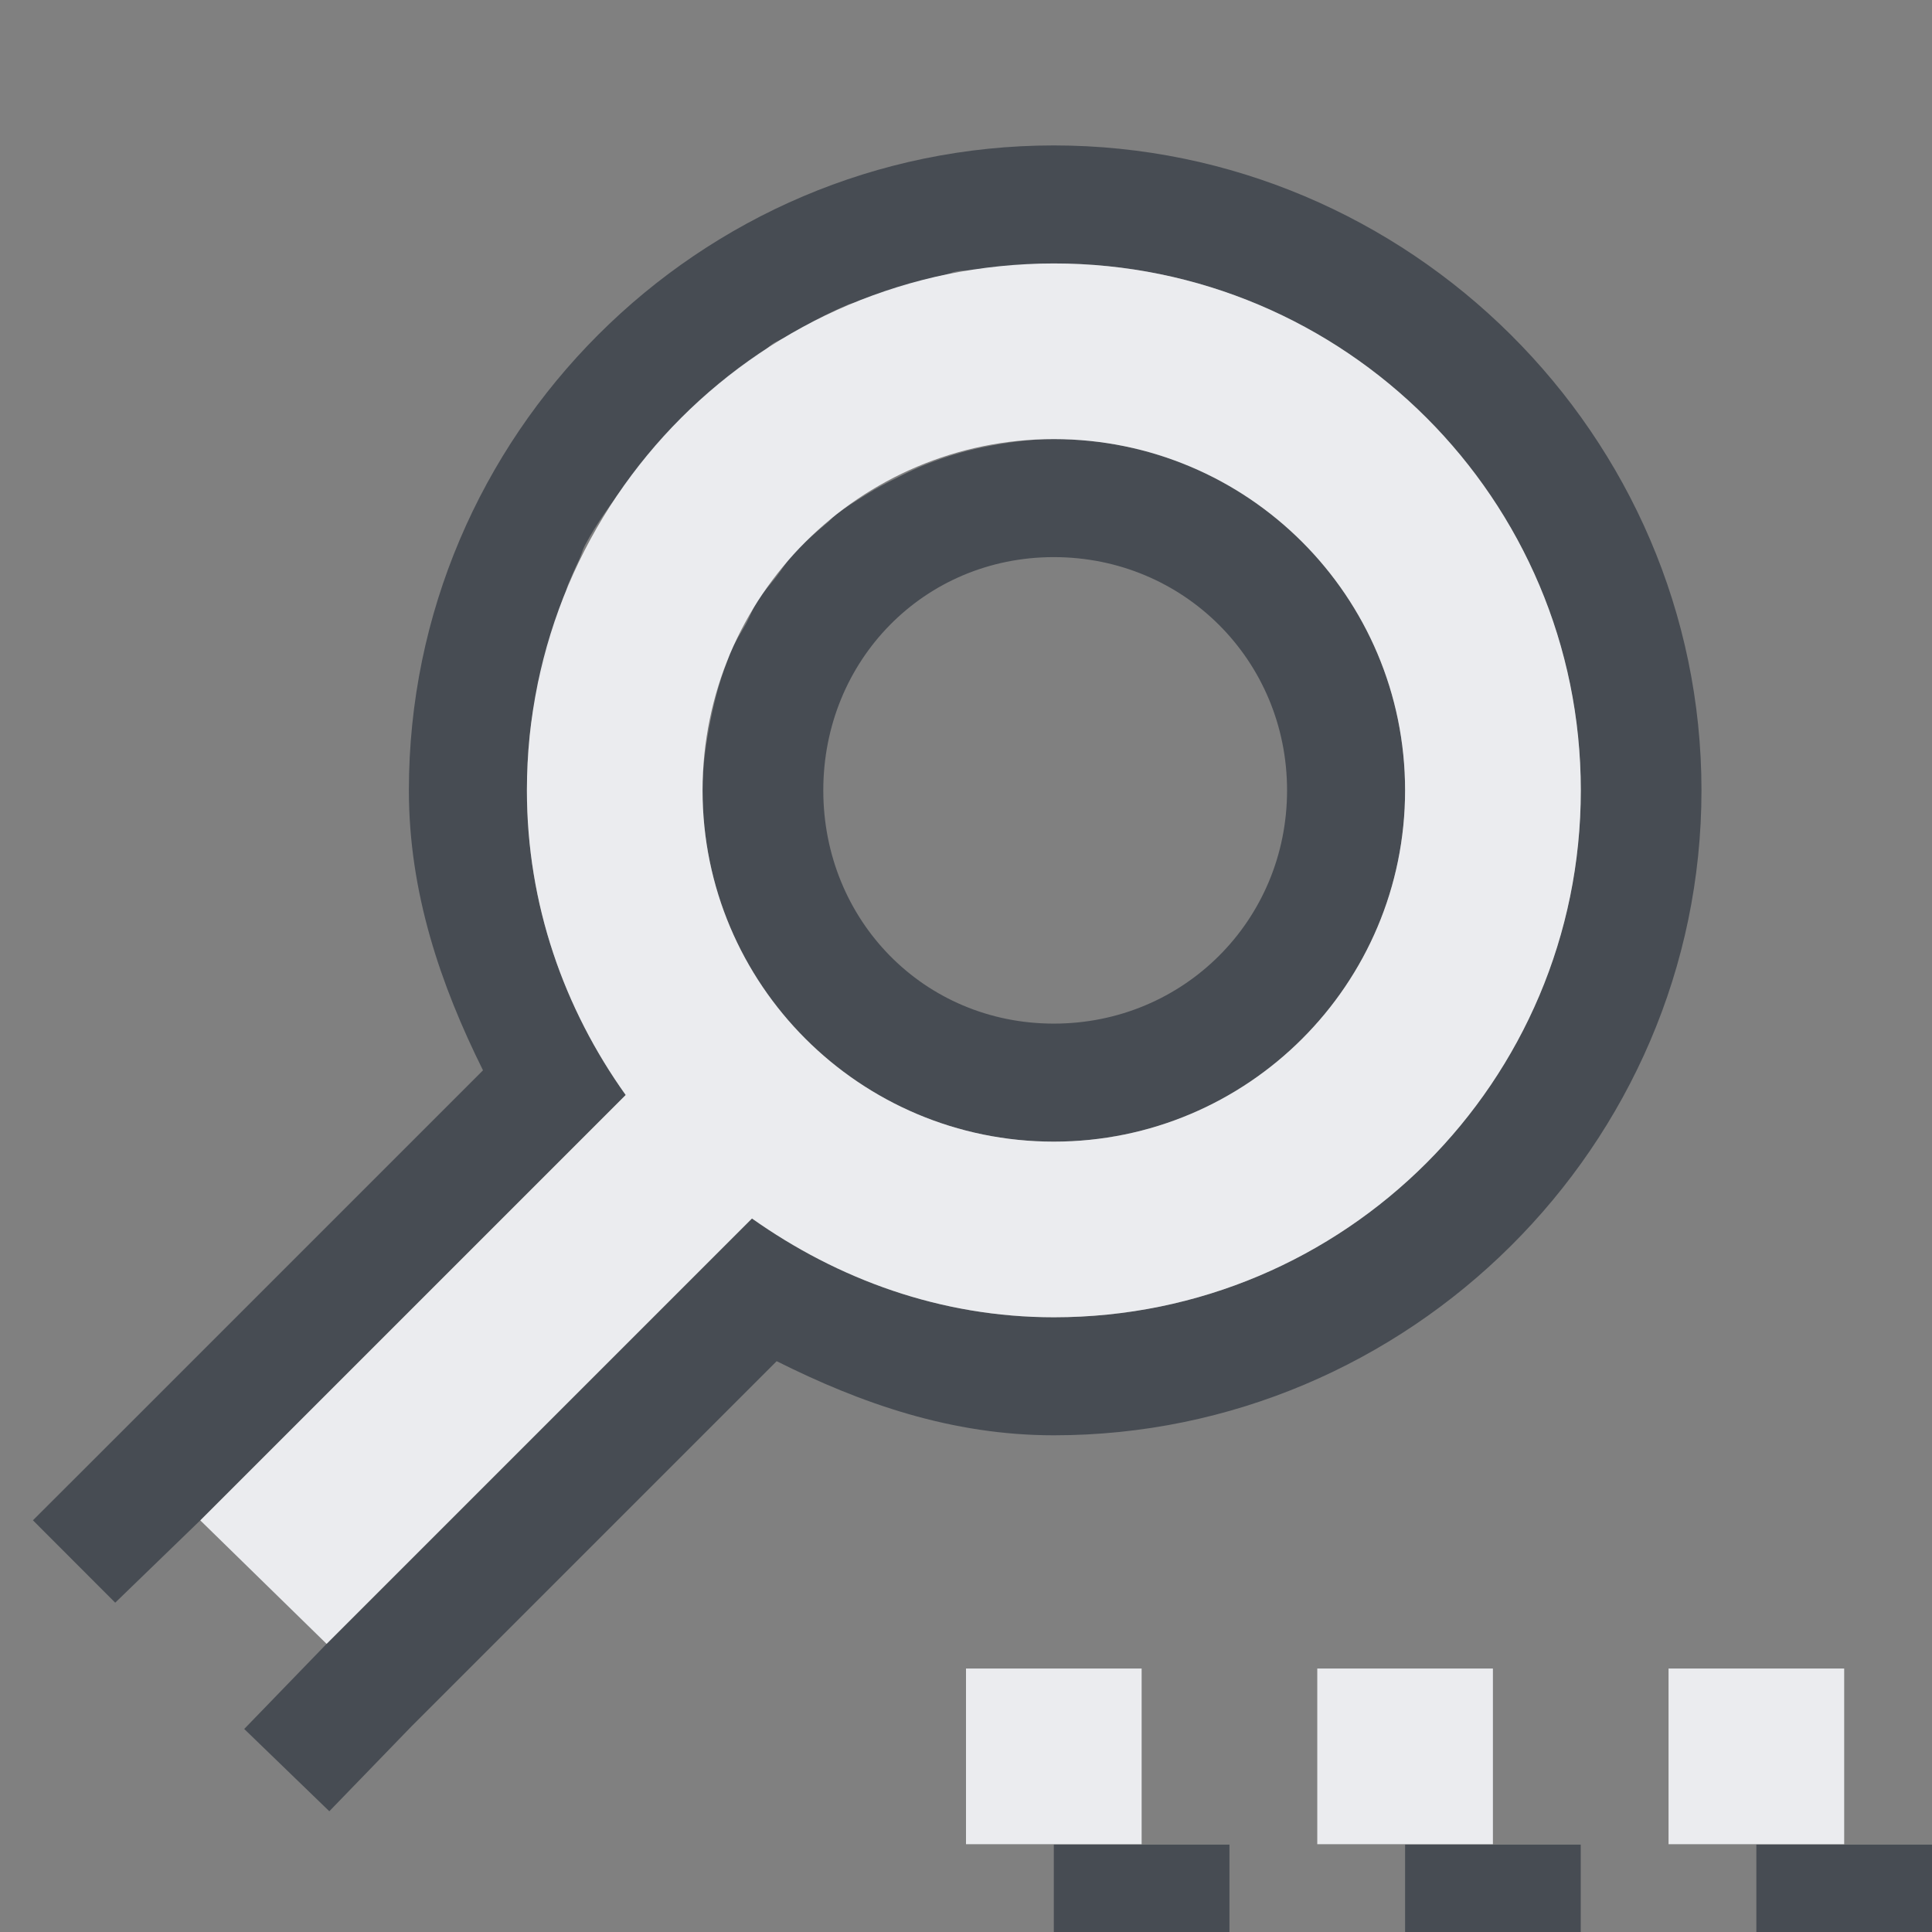 <?xml version="1.0" encoding="UTF-8" standalone="no"?>
<!-- Created with Inkscape (http://www.inkscape.org/) -->

<svg
   xmlns:dc="http://purl.org/dc/elements/1.1/"
   xmlns:cc="http://creativecommons.org/ns#"
   xmlns:rdf="http://www.w3.org/1999/02/22-rdf-syntax-ns#"
   xmlns:svg="http://www.w3.org/2000/svg"
   xmlns="http://www.w3.org/2000/svg"
   xmlns:sodipodi="http://sodipodi.sourceforge.net/DTD/sodipodi-0.dtd"
   xmlns:inkscape="http://www.inkscape.org/namespaces/inkscape"
   width="22"
   height="22"
   id="svg13094"
   version="1.1"
   inkscape:version="0.48.3.1 r9886"
   sodipodi:docname="find-replace.svg">
  <rect width="100%" height="100%" fill="#808080" stroke="none"/>
  <sodipodi:namedview
     id="base"
     pagecolor="#ffffff"
     bordercolor="#666666"
     borderopacity="1.0"
     inkscape:pageopacity="0.0"
     inkscape:pageshadow="2"
     inkscape:zoom="32.000002"
     inkscape:cx="14.795032"
     inkscape:cy="5.9357843"
     inkscape:document-units="px"
     inkscape:current-layer="layer1"
     showgrid="true"
     inkscape:snap-bbox="true"
     inkscape:bbox-paths="true"
     inkscape:bbox-nodes="true"
     inkscape:snap-bbox-edge-midpoints="true"
     inkscape:snap-bbox-midpoints="true"
     inkscape:object-paths="true"
     inkscape:snap-intersection-paths="true"
     inkscape:object-nodes="true"
     inkscape:snap-smooth-nodes="true"
     inkscape:snap-midpoints="true"
     inkscape:snap-object-midpoints="true"
     inkscape:snap-center="true"
     showguides="false"
     inkscape:guide-bbox="true"
     inkscape:window-width="1920"
     inkscape:window-height="1033"
     inkscape:window-x="-10"
     inkscape:window-y="25"
     inkscape:window-maximized="1"
     inkscape:snap-global="true"
     fit-margin-top="0"
     fit-margin-left="0"
     fit-margin-right="0"
     fit-margin-bottom="0"
     showborder="true"
     inkscape:showpageshadow="false">
    <sodipodi:guide
       id="guide16149"
       position="7904.389,2222.631"
       orientation="0,1" />
    <sodipodi:guide
       id="guide16151"
       position="7677.246,2173.622"
       orientation="0,1" />
    <sodipodi:guide
       id="guide16153"
       position="7742.961,2198.126"
       orientation="0,1" />
    <sodipodi:guide
       id="guide17725"
       position="7736.532,2117.979"
       orientation="0,1" />
    <sodipodi:guide
       id="guide9456"
       position="8234.03,1726.109"
       orientation="1,0" />
    <sodipodi:guide
       id="guide9458"
       position="8058.28,2091.158"
       orientation="0,1" />
    <sodipodi:guide
       id="guide9468"
       position="7829.511,2036.253"
       orientation="0,1" />
    <sodipodi:guide
       id="guide9470"
       position="7854.03,2057.623"
       orientation="0,1" />
    <sodipodi:guide
       id="guide11159"
       position="7722.03,1771.623"
       orientation="1,0" />
    <sodipodi:guide
       id="guide13980"
       position="8035.062,2035.658"
       orientation="1,0" />
    <sodipodi:guide
       orientation="0,1"
       position="6181.03,660.623"
       id="guide3972" />
    <sodipodi:guide
       orientation="1,0"
       position="6361.03,532.623"
       id="guide3974" />
    <sodipodi:guide
       orientation="0,1"
       position="6055.03,297.623"
       id="guide3976" />
    <sodipodi:guide
       orientation="1,0"
       position="6028.03,438.623"
       id="guide3978" />
    <sodipodi:guide
       orientation="1,0"
       position="1377.801,1903.623"
       id="guide4287" />
    <sodipodi:guide
       orientation="0,1"
       position="1377.801,1903.623"
       id="guide4289" />
    <inkscape:grid
       type="xygrid"
       id="grid3383"
       empspacing="5"
       visible="true"
       enabled="true"
       snapvisiblegridlinesonly="true"
       originx="2.3248193e-05px"
       originy="605.994px" />
    <sodipodi:guide
       orientation="-0.707,0.707"
       position="26.625,8.057"
       id="guide3190" />
    <sodipodi:guide
       orientation="1,0"
       position="22,-0.006"
       id="guide3192" />
  </sodipodi:namedview>
  <defs
     id="defs13096" />
  <g
     transform="translate(9368.675,-2072.556)"
     id="layer1"
     inkscape:groupmode="layer"
     inkscape:label="Camada 1">
    <g
       transform="translate(-4488.39,2541.129)"
       id="g10690-2">
      <g
         id="g4224"
         transform="matrix(0.971,0,0,-0.971,-134.002,566.002)" />
    </g>
    <path
       style="font-size:medium;font-style:normal;font-variant:normal;font-weight:normal;font-stretch:normal;text-indent:0;text-align:start;text-decoration:none;line-height:normal;letter-spacing:normal;word-spacing:normal;text-transform:none;direction:ltr;block-progression:tb;writing-mode:lr-tb;text-anchor:start;baseline-shift:baseline;color:#000000;fill:#2f3741;fill-opacity:0.7;fill-rule:nonzero;stroke:none;stroke-width:2;marker:none;visibility:visible;display:inline;overflow:visible;enable-background:accumulate;font-family:Sans;-inkscape-font-specification:Sans"
       d="M 12 1.656 C 7.957 1.656 4.656 4.957 4.656 9 C 4.656 10.164 5.017 11.216 5.5 12.188 L 1.344 16.344 L 0.375 17.312 L 1.312 18.25 L 2.281 17.312 L 7.125 12.469 C 6.424 11.487 6 10.298 6 9 C 6 8.793 6.011 8.577 6.031 8.375 C 6.051 8.184 6.088 7.998 6.125 7.812 C 6.127 7.802 6.123 7.791 6.125 7.781 C 6.139 7.715 6.172 7.659 6.188 7.594 C 6.218 7.466 6.243 7.343 6.281 7.219 C 6.33 7.062 6.377 6.901 6.438 6.75 C 6.45 6.719 6.456 6.687 6.469 6.656 C 6.509 6.562 6.549 6.467 6.594 6.375 C 6.618 6.325 6.631 6.268 6.656 6.219 C 6.797 5.948 6.977 5.714 7.156 5.469 C 7.227 5.372 7.299 5.28 7.375 5.188 C 7.558 4.965 7.756 4.756 7.969 4.562 C 8.04 4.498 8.113 4.436 8.188 4.375 C 8.307 4.276 8.436 4.183 8.562 4.094 C 8.594 4.072 8.625 4.052 8.656 4.031 C 8.713 3.993 8.755 3.943 8.812 3.906 C 8.851 3.882 8.899 3.867 8.938 3.844 C 9.17 3.706 9.405 3.575 9.656 3.469 C 9.686 3.456 9.72 3.45 9.75 3.438 C 9.909 3.373 10.054 3.332 10.219 3.281 C 10.251 3.271 10.281 3.259 10.312 3.25 C 10.46 3.207 10.629 3.156 10.781 3.125 C 10.813 3.119 10.843 3.1 10.875 3.094 C 10.987 3.072 11.104 3.078 11.219 3.062 C 11.472 3.03 11.738 3 12 3 C 15.314 3 18 5.686 18 9 C 18 12.314 15.314 15 12 15 C 10.711 15 9.541 14.567 8.562 13.875 L 3.719 18.719 L 2.781 19.688 L 3.75 20.625 L 4.688 19.656 L 8.844 15.5 C 9.804 15.981 10.837 16.344 12 16.344 C 16.043 16.344 19.375 13.043 19.375 9 C 19.375 4.957 16.043 1.656 12 1.656 z M 12 5 C 11.724 5 11.448 5.04 11.188 5.094 C 10.97 5.138 10.765 5.203 10.562 5.281 C 10.444 5.327 10.331 5.381 10.219 5.438 C 10.1 5.497 9.986 5.555 9.875 5.625 C 9.746 5.706 9.618 5.781 9.5 5.875 C 9.477 5.893 9.46 5.919 9.438 5.938 C 9.3 6.054 9.152 6.179 9.031 6.312 C 8.96 6.391 8.908 6.478 8.844 6.562 C 8.771 6.657 8.689 6.743 8.625 6.844 C 8.576 6.921 8.543 7.013 8.5 7.094 C 8.438 7.207 8.363 7.318 8.312 7.438 C 8.3 7.467 8.293 7.502 8.281 7.531 C 8.198 7.743 8.14 7.96 8.094 8.188 C 8.041 8.448 8 8.724 8 9 C 8 11.209 9.791 13 12 13 C 14.209 13 16 11.209 16 9 C 16 6.791 14.209 5 12 5 z M 12 6.344 C 13.479 6.344 14.656 7.521 14.656 9 C 14.656 10.479 13.479 11.656 12 11.656 C 10.521 11.656 9.375 10.479 9.375 9 C 9.375 7.521 10.521 6.344 12 6.344 z "
       transform="translate(-9368.675,2072.556)"
       id="path3008" />
    <path
       sodipodi:nodetypes="ssccccssssssssccccccccccccccc"
       style="color:#000000;fill:#f3f4f7;fill-opacity:0.928;fill-rule:nonzero;stroke:none;stroke-width:2;marker:none;visibility:visible;display:inline;overflow:visible;enable-background:accumulate"
       d="m -9356.675,2075.556 c -3.314,0 -6,2.686 -6,6 0,1.298 0.424,2.487 1.125,3.469 l -4.844,4.844 1.438,1.406 4.844,-4.844 c 0.978,0.692 2.148,1.125 3.438,1.125 3.314,0 6,-2.686 6,-6 0,-3.314 -2.686,-6 -6,-6 z m 0,2 c 2.209,0 4,1.791 4,4 0,2.209 -1.791,4 -4,4 -2.209,0 -4,-1.791 -4,-4 0,-2.209 1.791,-4 4,-4 z m -1,14 0,2 2,0 0,-2 z m 4,0 0,2 2,0 0,-2 z m 4,0 0,2 2,0 0,-2 z"
       id="path3010"
       inkscape:connector-curvature="0" />
    <rect
       y="2093.561"
       x="-9348.675"
       height="1"
       width="2"
       id="rect3015"
       style="color:#000000;fill:#2f3741;fill-opacity:0.7;fill-rule:nonzero;stroke:none;stroke-width:2;marker:none;visibility:visible;display:inline;overflow:visible;enable-background:accumulate" />
    <rect
       y="2093.561"
       x="-9352.675"
       height="1"
       width="2"
       id="rect3017"
       style="color:#000000;fill:#2f3741;fill-opacity:0.7;fill-rule:nonzero;stroke:none;stroke-width:2;marker:none;visibility:visible;display:inline;overflow:visible;enable-background:accumulate" />
    <rect
       style="color:#000000;fill:#2f3741;fill-opacity:0.7;fill-rule:nonzero;stroke:none;stroke-width:2;marker:none;visibility:visible;display:inline;overflow:visible;enable-background:accumulate"
       id="rect3013"
       width="2"
       height="1"
       x="-9356.675"
       y="2093.561" />
  </g>
</svg>
